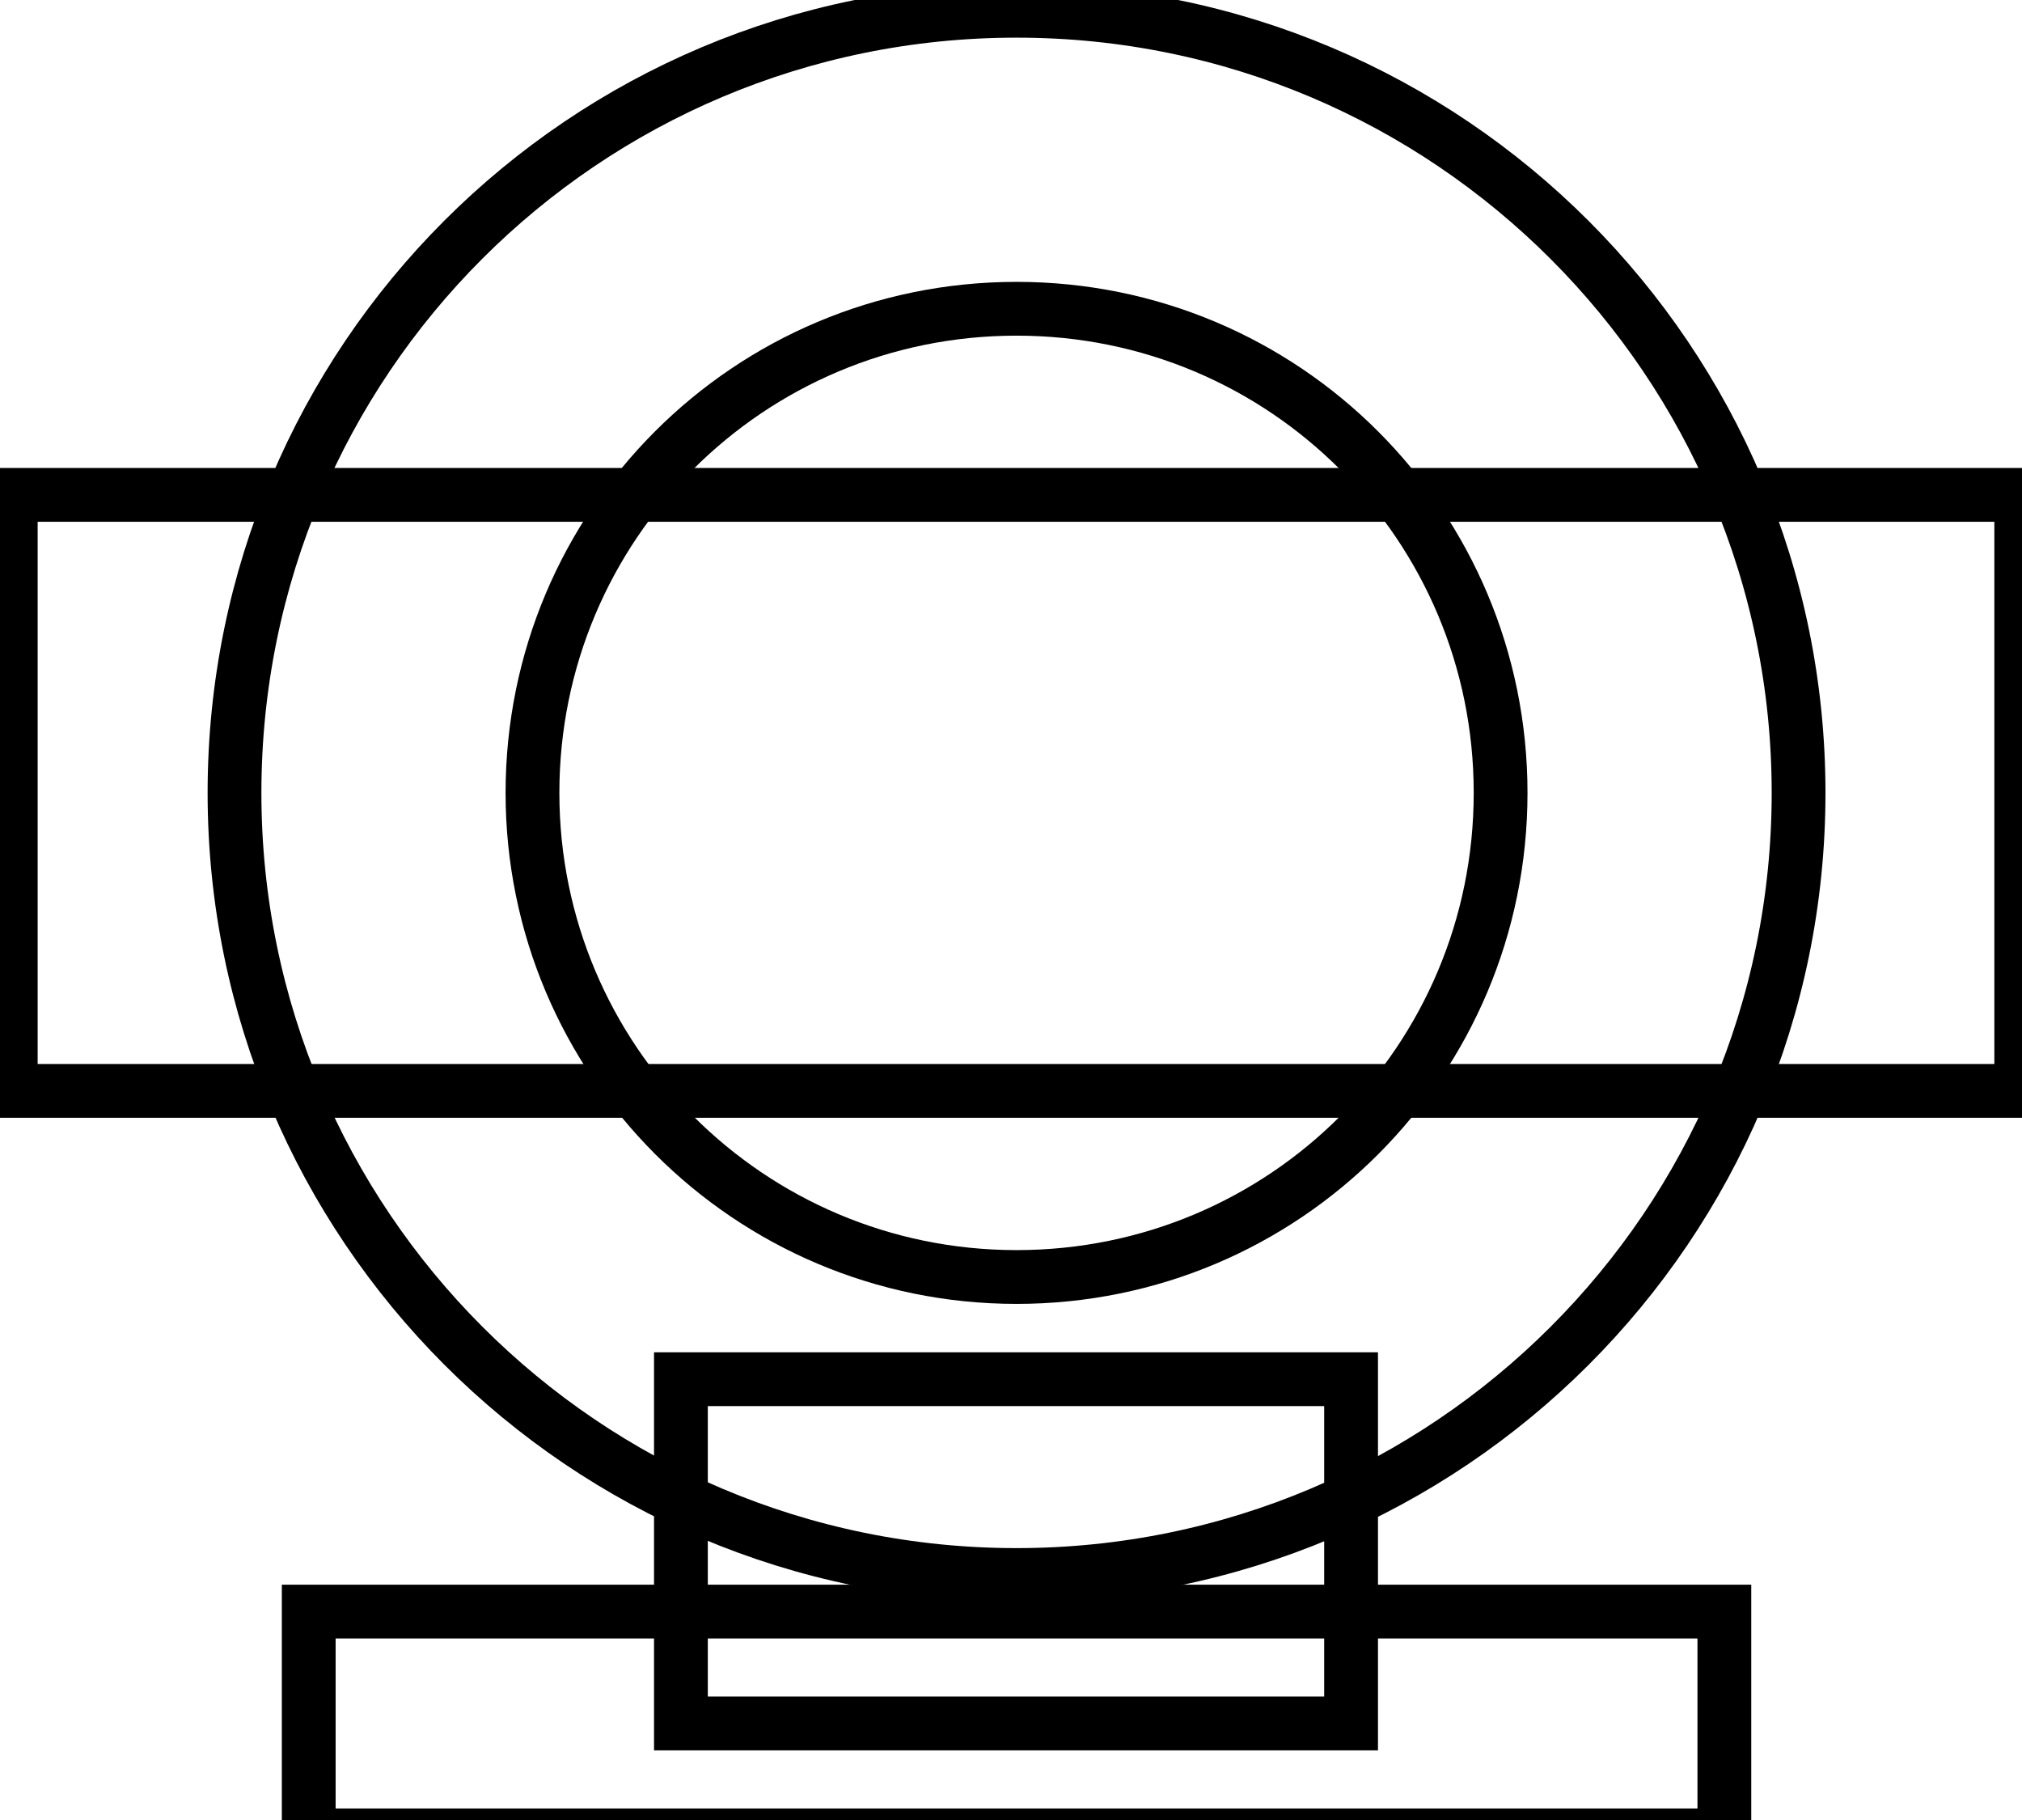 <svg data-v-9833e8b2="" version="1.1" xmlns="http://www.w3.org/2000/svg" xmlns:xlink="http://www.w3.org/1999/xlink" width="25" height="22.5"><g data-v-9833e8b2=""><path data-v-9833e8b2="" transform="scale(0.133)" fill="none" stroke="currentColor" paint-order="fill stroke markers" d="m63.3,128.2l62.3,0l0,32l-62.3,0l0,-32l0,0z" stroke-width="5" stroke-miterlimit="10" stroke-dasharray=""></path><path data-v-9833e8b2="" transform="scale(0.133)" fill="none" stroke="currentColor" paint-order="fill stroke markers" d="m28.7,149.8l131.6,0l0,20.8l-131.6,0l0,-20.8l0,0z" stroke-width="5" stroke-miterlimit="10" stroke-dasharray=""></path><path data-v-9833e8b2="" transform="scale(0.133)" fill="none" stroke="currentColor" paint-order="fill stroke markers" d="m1,46l186.9,0l0,55.4l-186.9,0l0,-55.4l0,0z" stroke-width="5" stroke-miterlimit="10" stroke-dasharray=""></path><path data-v-9833e8b2="" transform="scale(0.133)" fill="none" stroke="currentColor" paint-order="fill stroke markers" d="m94.5,1c40.2,0 72.7,32.6 72.7,72.7c0,40.2 -32.6,72.7 -72.7,72.7c-40.2,0 -72.7,-32.6 -72.7,-72.7c0,-40.2 32.5,-72.7 72.7,-72.7l0,0z" stroke-width="5" stroke-miterlimit="10" stroke-dasharray=""></path><path data-v-9833e8b2="" transform="scale(0.133)" fill="none" stroke="currentColor" paint-order="fill stroke markers" d="m94.5,28.7c24.9,0 45,20.1 45,45c0,24.9 -20.1,45 -45,45c-24.9,0 -45,-20.2 -45,-45c0,-24.9 20.1,-45 45,-45l0,0z" stroke-width="5" stroke-miterlimit="10" stroke-dasharray=""></path></g></svg>